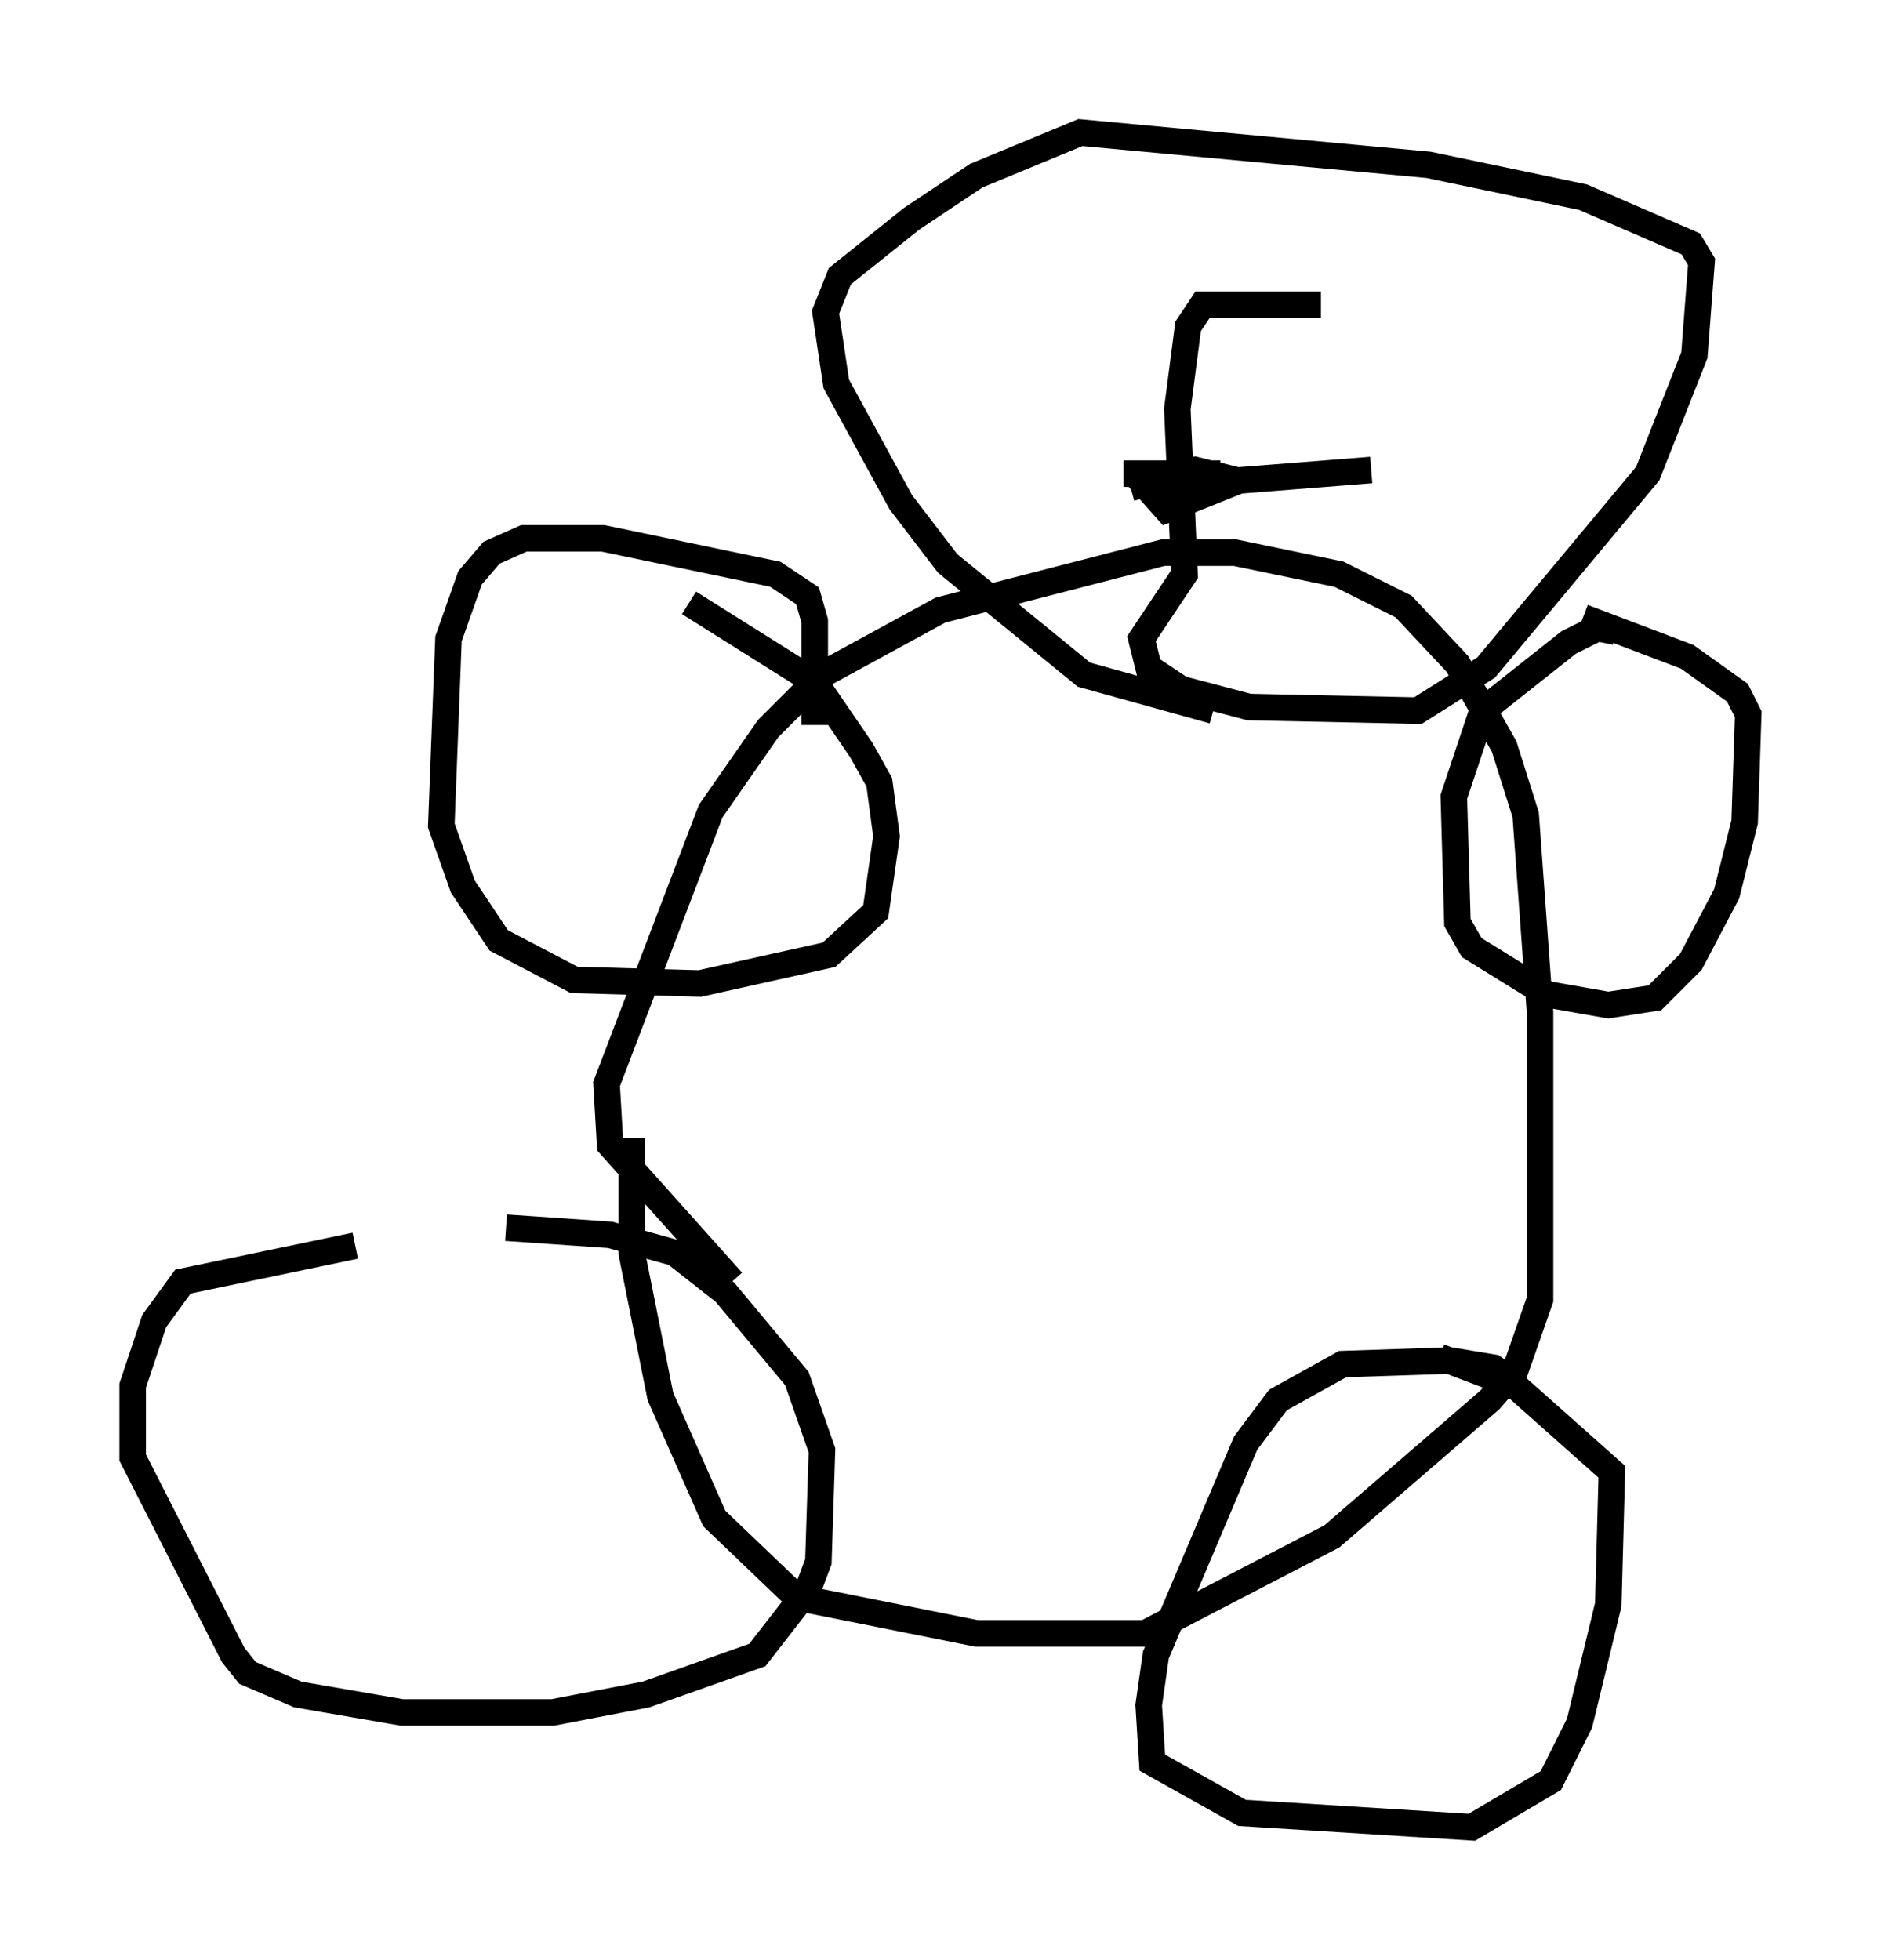 <?xml version="1.0" encoding="utf-8" ?>
<svg baseProfile="full" height="73.869" version="1.1" width="70.892" xmlns="http://www.w3.org/2000/svg" xmlns:ev="http://www.w3.org/2001/xml-events" xmlns:xlink="http://www.w3.org/1999/xlink"><defs /><rect fill="white" height="73.869" width="70.892" x="0" y="0" /><path d="M21.103, 47.083 m-7.713, -0.135 l-6.495, 1.353 -1.083, 1.488 l-0.812, 2.436 0.0, 2.706 l3.789, 7.442 0.541, 0.677 l1.894, 0.812 3.924, 0.677 l5.683, 0.0 3.518, -0.677 l4.195, -1.488 1.894, -2.436 l0.406, -1.083 0.135, -4.195 l-0.947, -2.706 -2.706, -3.248 l-1.894, -1.488 -2.436, -0.677 l-3.924, -0.271 m38.159, 5.954 l-0.947, -0.677 -1.624, -0.271 l-4.059, 0.135 -2.436, 1.353 l-1.218, 1.624 -3.383, 7.984 l-0.271, 1.894 0.135, 2.165 l3.383, 1.894 8.66, 0.541 l2.977, -1.759 1.083, -2.165 l1.083, -4.465 0.135, -5.007 l-3.654, -3.248 -2.842, -1.083 m-30.446, -8.254 l0.0, 4.33 1.083, 5.413 l2.03, 4.601 3.112, 2.977 l6.766, 1.353 6.36, 0.0 l7.036, -3.654 5.954, -5.142 l0.947, -1.083 0.947, -2.706 l0.0, -10.825 -0.541, -7.442 l-0.812, -2.571 -1.759, -3.112 l-2.03, -2.165 -2.436, -1.218 l-3.924, -0.812 -2.706, 0.0 l-8.39, 2.165 -4.465, 2.436 l-2.03, 2.03 -2.165, 3.112 l-3.924, 10.284 0.135, 2.3 l4.601, 5.142 m33.288, -24.492 l-0.677, -0.135 -1.083, 0.541 l-3.248, 2.571 -1.083, 3.248 l0.135, 4.736 0.541, 0.947 l2.842, 1.759 2.3, 0.406 l1.759, -0.271 1.353, -1.353 l1.353, -2.571 0.677, -2.706 l0.135, -4.059 -0.406, -0.812 l-1.894, -1.353 -3.924, -1.488 m-28.958, 4.059 l0.0, -3.924 -0.271, -0.947 l-1.218, -0.812 -6.495, -1.353 l-2.977, 0.0 -1.218, 0.541 l-0.812, 0.947 -0.812, 2.3 l-0.271, 7.036 0.812, 2.3 l1.353, 2.03 2.842, 1.488 l4.736, 0.135 4.871, -1.083 l1.759, -1.624 0.406, -2.842 l-0.271, -2.03 -0.677, -1.218 l-1.759, -2.571 -4.736, -2.977 m23.816, -11.231 l-4.465, 0.0 -0.541, 0.812 l-0.406, 3.112 0.271, 6.225 l-1.624, 2.436 0.271, 1.083 l1.218, 0.812 2.571, 0.677 l6.36, 0.135 2.571, -1.624 l6.089, -7.307 1.759, -4.465 l0.271, -3.518 -0.406, -0.677 l-4.059, -1.759 -5.819, -1.218 l-13.126, -1.218 -3.924, 1.624 l-2.436, 1.624 -2.706, 2.165 l-0.541, 1.353 0.406, 2.706 l2.436, 4.465 1.759, 2.3 l5.142, 4.195 4.871, 1.353 m-3.383, -8.931 l3.654, 0.0 m-3.112, 0.135 l1.083, 1.218 2.706, -1.083 l-1.624, -0.406 -2.436, 0.677 m3.924, -0.271 l5.142, -0.406 " fill="none" stroke="black" stroke-width="1" /></svg>